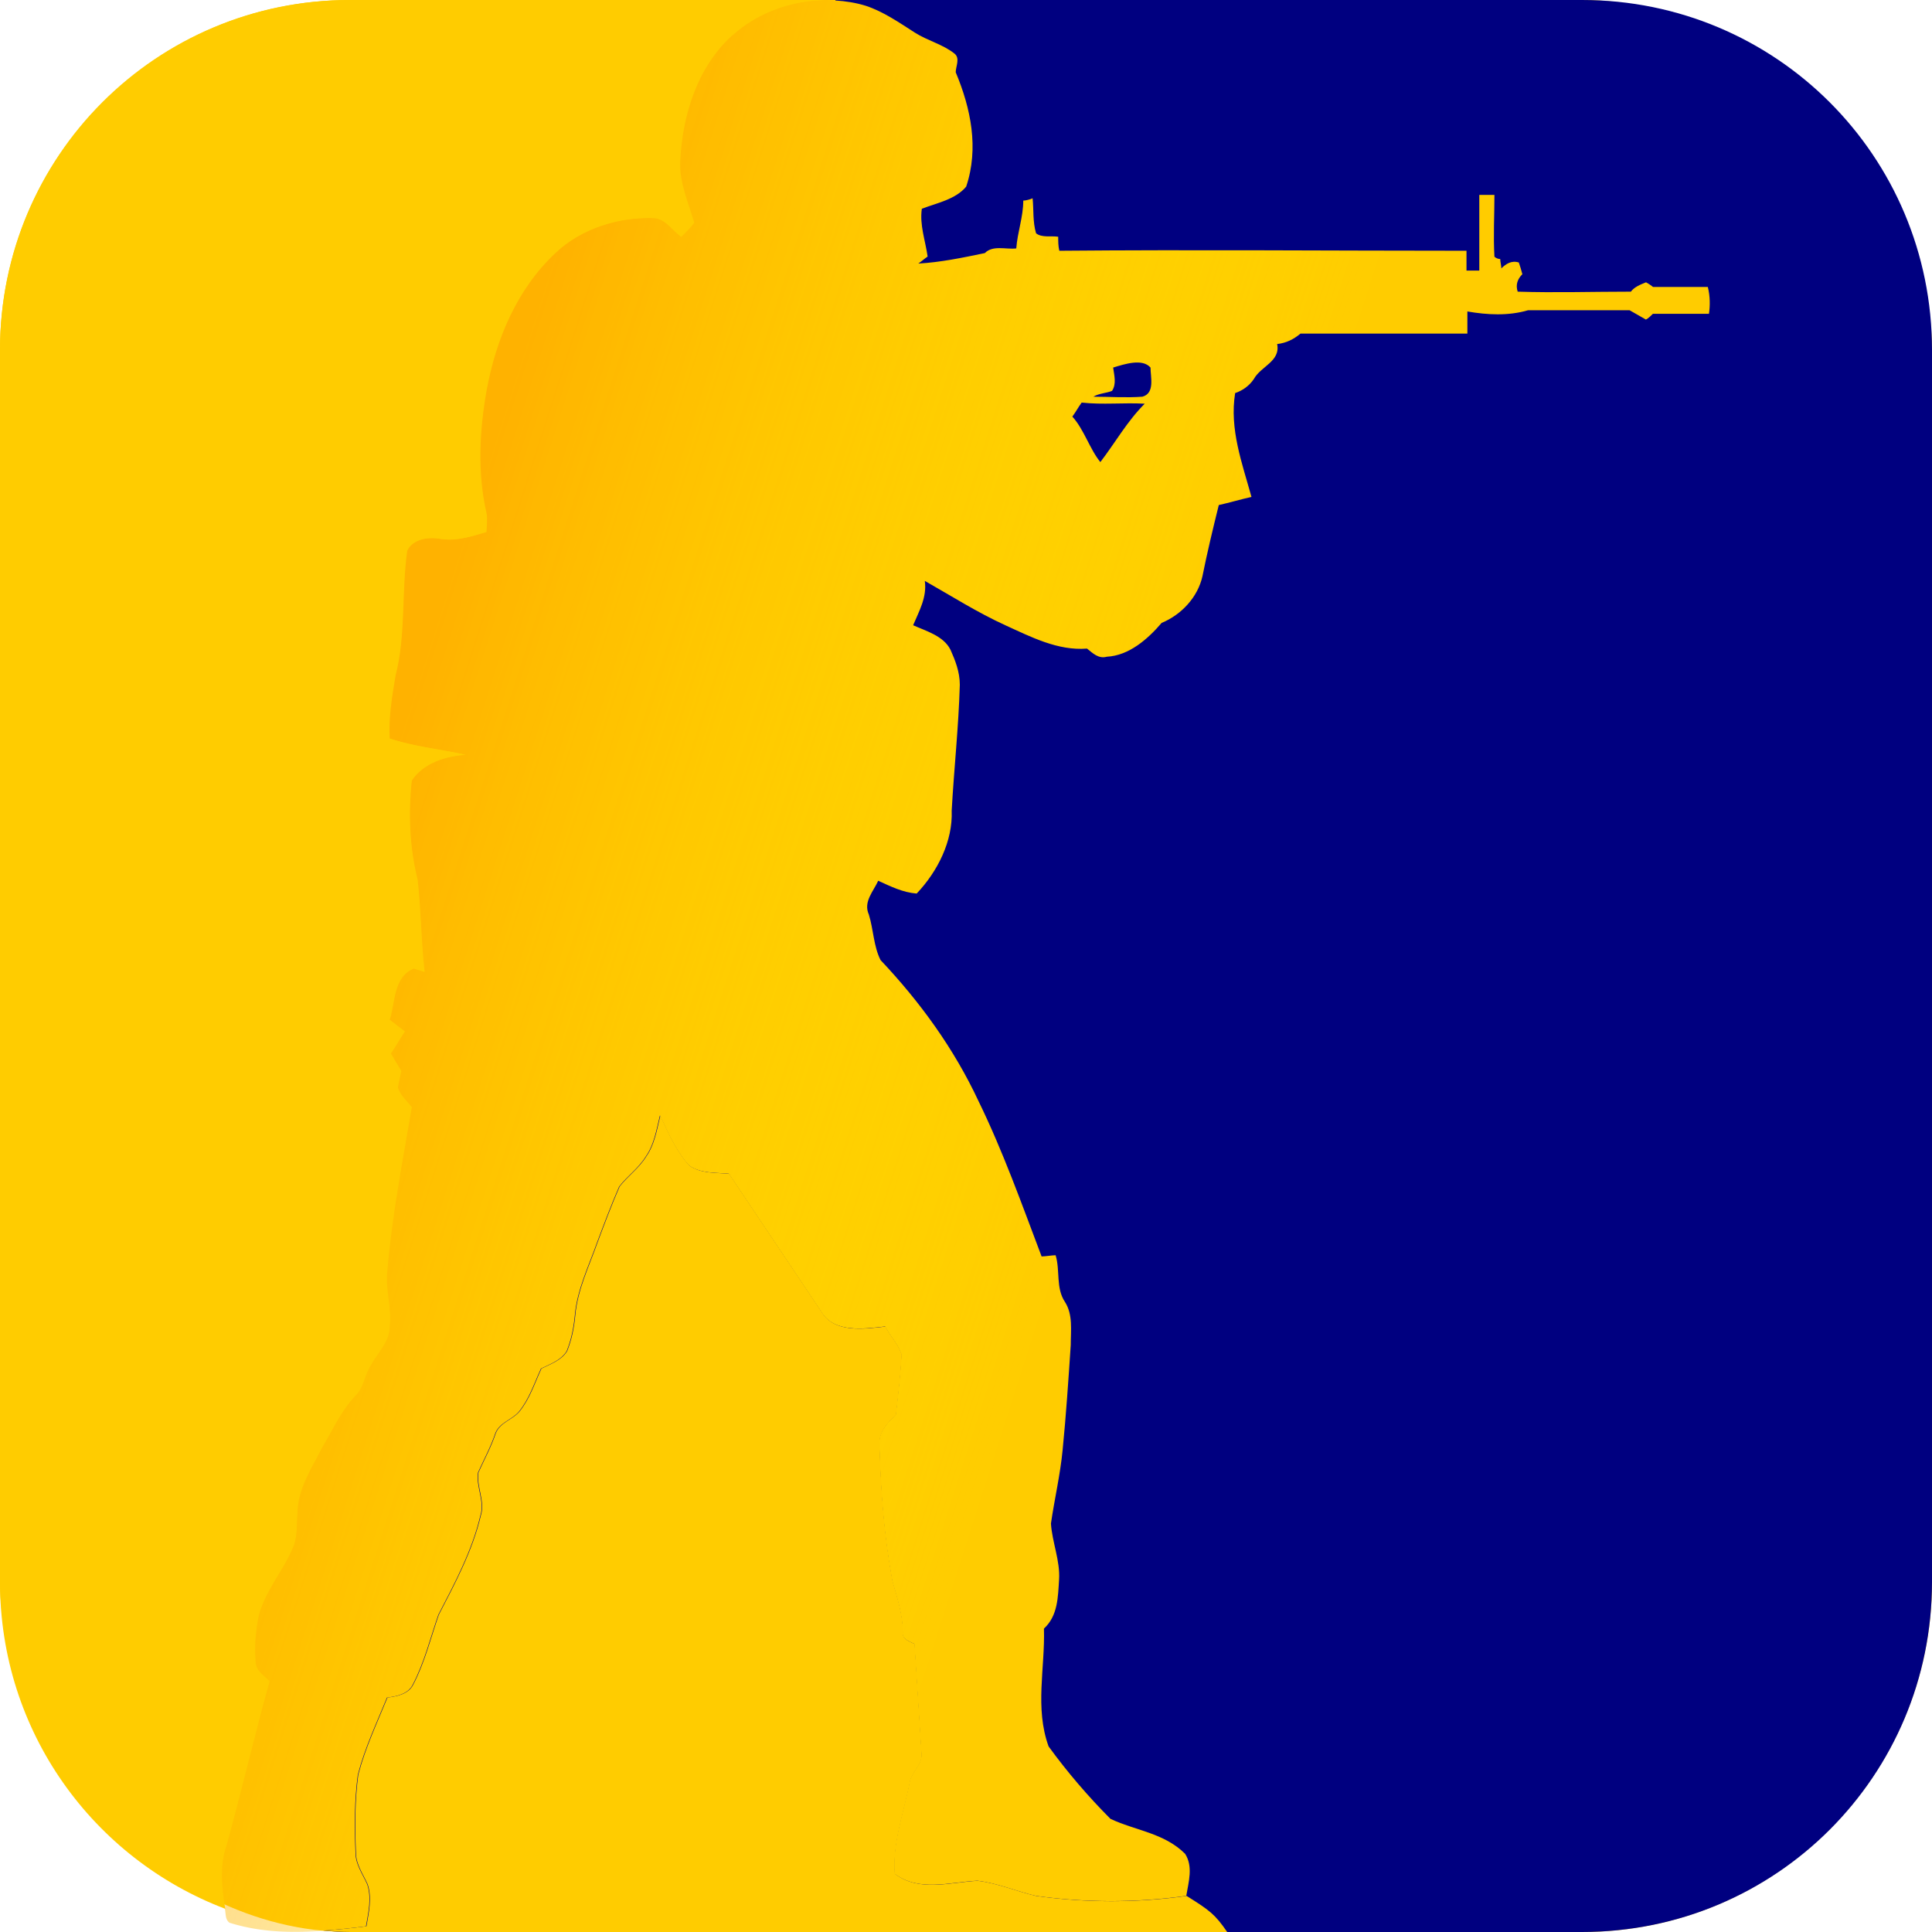 <?xml version="1.0" encoding="UTF-8" standalone="no"?>
<!-- Uploaded to: SVG Repo, www.svgrepo.com, Generator: SVG Repo Mixer Tools -->

<svg
   fill="#000000"
   width="800px"
   height="800px"
   viewBox="0 0 24 24"
   role="img"
   version="1.1"
   id="svg1"
   sodipodi:docname="counterstrike2.svg"
   inkscape:version="1.4 (e7c3feb100, 2024-10-09)"
   xmlns:inkscape="http://www.inkscape.org/namespaces/inkscape"
   xmlns:sodipodi="http://sodipodi.sourceforge.net/DTD/sodipodi-0.dtd"
   xmlns:xlink="http://www.w3.org/1999/xlink"
   xmlns="http://www.w3.org/2000/svg"
   xmlns:svg="http://www.w3.org/2000/svg"
   xmlns:rdf="http://www.w3.org/1999/02/22-rdf-syntax-ns#"
   xmlns:cc="http://creativecommons.org/ns#"
   xmlns:dc="http://purl.org/dc/elements/1.1/">
  <defs
     id="defs1">
    <linearGradient
       id="linearGradient1"
       inkscape:collect="always">
      <stop
         style="stop-color:#ff9f00;stop-opacity:1;"
         offset="0"
         id="stop1" />
      <stop
         style="stop-color:#ffff00;stop-opacity:0;"
         offset="1"
         id="stop2" />
    </linearGradient>
    <linearGradient
       inkscape:collect="always"
       xlink:href="#linearGradient1"
       id="linearGradient2"
       x1="4.056"
       y1="11.851"
       x2="13.55"
       y2="14.894"
       gradientUnits="userSpaceOnUse" />
  </defs>
  <sodipodi:namedview
     id="namedview1"
     pagecolor="#000000"
     bordercolor="#000000"
     borderopacity="1"
     inkscape:showpageshadow="0"
     inkscape:pageopacity="0"
     inkscape:pagecheckerboard="1"
     inkscape:deskcolor="#000000"
     inkscape:zoom="0.82112775"
     inkscape:cx="213.12153"
     inkscape:cy="363.52443"
     inkscape:window-width="3233"
     inkscape:window-height="1080"
     inkscape:window-x="1887"
     inkscape:window-y="0"
     inkscape:window-maximized="0"
     inkscape:current-layer="svg1" />
  <title
     id="title1">Counter-Strike icon</title>
  <rect
     style="fill:#ffcc00;stroke-width:0.24;stroke-linecap:round;stroke-linejoin:round;stroke-miterlimit:1;paint-order:markers stroke fill"
     id="rect1"
     width="24"
     height="24"
     x="0"
     y="-1.110223e-15"
     ry="4.348" />
  <path
     d="m 9.103,0.435 c 0.435,-0.391 1.087,-0.536 1.652,-0.362 0.217,0.072 0.406,0.203 0.609,0.333 0.16,0.102 0.348,0.145 0.493,0.261 0.072,0.058 0.015,0.159 0.015,0.232 0.188,0.449 0.29,0.942 0.131,1.42 -0.131,0.159 -0.362,0.203 -0.551,0.275 -0.029,0.203 0.043,0.391 0.072,0.594 -0.043,0.029 -0.072,0.058 -0.116,0.087 0.275,-0.015 0.551,-0.072 0.826,-0.13 0.101,-0.102 0.261,-0.043 0.391,-0.058 0.015,-0.203 0.087,-0.391 0.087,-0.594 0.029,0 0.087,-0.015 0.116,-0.029 0.015,0.145 0,0.29 0.043,0.435 0.072,0.058 0.188,0.029 0.275,0.043 0,0.058 0,0.116 0.014,0.174 1.681,-0.015 3.377,0 5.058,0 v 0.246 h 0.16 v -0.942 h 0.188 c 0,0.261 -0.015,0.507 0,0.768 a 0.111,0.111 0 0 0 0.072,0.029 c 0,0.029 0.014,0.087 0.014,0.116 0.058,-0.058 0.131,-0.102 0.217,-0.072 0.015,0.043 0.029,0.087 0.043,0.145 -0.058,0.058 -0.087,0.13 -0.058,0.217 0.464,0.015 0.928,0 1.406,0 0.043,-0.058 0.116,-0.087 0.188,-0.116 0.029,0.015 0.072,0.044 0.087,0.058 h 0.681 c 0.029,0.116 0.029,0.232 0.015,0.333 h -0.696 c -0.015,0.015 -0.058,0.058 -0.087,0.072 -0.072,-0.043 -0.13,-0.072 -0.203,-0.116 h -1.261 c -0.246,0.072 -0.507,0.058 -0.754,0.015 v 0.275 h -2.073 c -0.087,0.072 -0.174,0.116 -0.29,0.131 0.043,0.217 -0.203,0.275 -0.29,0.435 -0.058,0.087 -0.145,0.145 -0.232,0.174 -0.072,0.449 0.087,0.87 0.203,1.29 -0.131,0.029 -0.276,0.072 -0.406,0.101 -0.072,0.29 -0.145,0.594 -0.203,0.884 -0.058,0.261 -0.261,0.478 -0.507,0.58 -0.174,0.203 -0.406,0.406 -0.681,0.42 -0.102,0.029 -0.174,-0.043 -0.246,-0.102 -0.362,0.029 -0.696,-0.145 -1.015,-0.29 -0.348,-0.159 -0.667,-0.362 -1,-0.551 0.029,0.203 -0.072,0.377 -0.145,0.551 0.16,0.072 0.377,0.131 0.464,0.304 0.058,0.13 0.116,0.275 0.116,0.435 -0.015,0.522 -0.072,1.044 -0.102,1.565 0.015,0.377 -0.174,0.754 -0.435,1.029 -0.174,-0.014 -0.319,-0.087 -0.478,-0.159 -0.058,0.131 -0.188,0.261 -0.116,0.42 0.058,0.188 0.058,0.391 0.145,0.565 0.493,0.522 0.913,1.101 1.218,1.754 0.304,0.623 0.536,1.276 0.783,1.928 0.043,0 0.131,-0.015 0.174,-0.015 0.058,0.188 0,0.406 0.116,0.58 0.101,0.159 0.072,0.348 0.072,0.536 -0.029,0.435 -0.058,0.87 -0.102,1.304 -0.029,0.304 -0.101,0.609 -0.145,0.913 0.015,0.232 0.116,0.464 0.101,0.696 -0.014,0.217 -0.014,0.449 -0.188,0.609 0.015,0.493 -0.116,0.986 0.058,1.464 0.232,0.319 0.493,0.623 0.768,0.899 0.304,0.145 0.667,0.174 0.928,0.435 0.101,0.159 0.043,0.348 0.015,0.522 a 6.732,6.732 0 0 1 -1.87,0 c -0.246,-0.058 -0.478,-0.159 -0.725,-0.188 -0.333,0.015 -0.725,0.145 -1.029,-0.087 -0.029,-0.391 0.116,-0.768 0.188,-1.145 0.029,-0.13 0.159,-0.217 0.145,-0.348 -0.029,-0.449 -0.058,-0.913 -0.087,-1.362 -0.058,-0.029 -0.159,-0.058 -0.145,-0.145 0,-0.217 -0.072,-0.435 -0.13,-0.638 -0.102,-0.551 -0.145,-1.116 -0.16,-1.681 -0.015,-0.16 0.087,-0.275 0.203,-0.377 0.029,-0.246 0.058,-0.507 0.072,-0.754 -0.043,-0.131 -0.145,-0.232 -0.203,-0.348 -0.261,0.029 -0.638,0.087 -0.797,-0.188 -0.377,-0.565 -0.768,-1.145 -1.145,-1.71 -0.16,-0.015 -0.348,0 -0.493,-0.102 -0.16,-0.174 -0.261,-0.406 -0.362,-0.623 -0.043,0.174 -0.072,0.362 -0.174,0.507 -0.087,0.145 -0.232,0.246 -0.333,0.377 -0.101,0.232 -0.188,0.464 -0.275,0.696 -0.102,0.29 -0.246,0.58 -0.275,0.899 -0.015,0.159 -0.043,0.304 -0.102,0.449 -0.072,0.116 -0.203,0.159 -0.319,0.217 -0.087,0.188 -0.145,0.377 -0.275,0.536 -0.087,0.101 -0.232,0.13 -0.29,0.261 -0.058,0.174 -0.145,0.333 -0.217,0.493 -0.029,0.174 0.087,0.362 0.029,0.536 -0.102,0.435 -0.319,0.841 -0.522,1.232 -0.101,0.29 -0.174,0.594 -0.319,0.87 -0.058,0.116 -0.203,0.145 -0.319,0.159 -0.13,0.319 -0.275,0.623 -0.362,0.957 -0.043,0.319 -0.043,0.652 -0.029,0.971 0,0.145 0.087,0.261 0.145,0.391 0.058,0.174 0.014,0.348 -0.015,0.522 -0.565,0.072 -1.145,0.13 -1.696,-0.043 -0.058,-0.043 -0.043,-0.116 -0.058,-0.174 -0.043,-0.261 -0.072,-0.536 0.015,-0.783 0.188,-0.681 0.348,-1.362 0.536,-2.044 -0.072,-0.072 -0.174,-0.13 -0.174,-0.246 -0.015,-0.188 0,-0.391 0.043,-0.58 0.087,-0.319 0.319,-0.565 0.435,-0.87 0.043,-0.13 0.029,-0.261 0.043,-0.391 0,-0.304 0.174,-0.551 0.304,-0.812 0.13,-0.217 0.232,-0.449 0.406,-0.638 0.116,-0.101 0.116,-0.261 0.203,-0.391 0.087,-0.159 0.232,-0.29 0.232,-0.478 0.029,-0.232 -0.058,-0.464 -0.029,-0.696 0.058,-0.681 0.188,-1.348 0.304,-2.029 -0.058,-0.073 -0.145,-0.145 -0.174,-0.246 0.015,-0.072 0.029,-0.13 0.043,-0.203 l -0.13,-0.217 c 0.058,-0.087 0.116,-0.188 0.174,-0.275 -0.058,-0.043 -0.131,-0.101 -0.189,-0.145 0.072,-0.217 0.043,-0.536 0.304,-0.638 0.029,0.015 0.102,0.029 0.131,0.043 -0.043,-0.377 -0.043,-0.768 -0.087,-1.145 -0.101,-0.406 -0.116,-0.826 -0.072,-1.232 0.145,-0.217 0.42,-0.304 0.667,-0.319 -0.319,-0.072 -0.638,-0.101 -0.942,-0.203 -0.015,-0.261 0.029,-0.522 0.072,-0.783 0.13,-0.507 0.072,-1.029 0.145,-1.551 0.072,-0.145 0.261,-0.174 0.42,-0.145 0.188,0.029 0.377,-0.029 0.565,-0.087 0,-0.072 0.015,-0.159 0,-0.232 -0.116,-0.507 -0.087,-1.029 0,-1.522 0.116,-0.638 0.377,-1.261 0.855,-1.71 0.319,-0.304 0.783,-0.449 1.218,-0.435 0.145,0 0.232,0.145 0.348,0.232 0.058,-0.058 0.116,-0.116 0.159,-0.174 -0.072,-0.246 -0.188,-0.507 -0.174,-0.768 0.029,-0.58 0.217,-1.174 0.652,-1.565 m 4.522,4.102 c 0.029,0.029 0.029,0.029 0,0 m 0.203,0.029 c 0.014,0.102 0.043,0.203 -0.015,0.29 -0.072,0.029 -0.16,0.029 -0.232,0.072 0.203,0 0.406,0.015 0.609,0 0.159,-0.043 0.102,-0.246 0.102,-0.362 -0.102,-0.116 -0.319,-0.043 -0.464,0 m -0.507,0.609 c 0.145,0.159 0.217,0.406 0.348,0.565 0.188,-0.246 0.333,-0.507 0.551,-0.725 -0.261,-0.015 -0.522,0.015 -0.783,-0.015 -0.043,0.058 -0.072,0.116 -0.116,0.174 z"
     id="path2"
     style="display:inline;fill:url(#linearGradient2);opacity:0.59" />
  <path
     id="rect2"
     style="fill:#ffcc00;stroke:none;stroke-width:0.24;stroke-linecap:round;stroke-linejoin:round;stroke-miterlimit:1;paint-order:markers stroke fill"
     d="M 4.348,-5.01e-6 C 1.939,-5.01e-6 3.0235766e-6,1.939 3.0235766e-6,4.348 V 19.652 c 0,1.861 1.16,3.438 2.798,4.06 -6.7e-5,-2.76e-4 -4.8e-5,-6.03e-4 -1.17e-4,-8.79e-4 -0.043,-0.261 -0.072,-0.536 0.015,-0.783 0.188,-0.681 0.348,-1.362 0.536,-2.044 -0.072,-0.072 -0.174,-0.13 -0.174,-0.246 -0.015,-0.188 -2.7e-5,-0.391 0.043,-0.58 0.087,-0.319 0.319,-0.565 0.435,-0.87 0.043,-0.13 0.029,-0.261 0.043,-0.391 0,-0.304 0.174,-0.551 0.304,-0.812 0.13,-0.217 0.232,-0.449 0.406,-0.638 0.116,-0.101 0.116,-0.261 0.203,-0.391 0.087,-0.159 0.232,-0.29 0.232,-0.478 0.029,-0.232 -0.058,-0.464 -0.029,-0.696 0.058,-0.681 0.188,-1.348 0.304,-2.029 -0.058,-0.073 -0.145,-0.145 -0.174,-0.247 0.015,-0.072 0.029,-0.13 0.043,-0.203 L 4.856,13.088 c 0.058,-0.087 0.116,-0.188 0.174,-0.275 -0.058,-0.043 -0.131,-0.101 -0.189,-0.145 0.072,-0.217 0.044,-0.536 0.304,-0.638 0.029,0.015 0.101,0.029 0.13,0.043 -0.043,-0.377 -0.044,-0.768 -0.087,-1.145 -0.101,-0.406 -0.116,-0.826 -0.072,-1.232 0.145,-0.217 0.42,-0.304 0.667,-0.319 -0.319,-0.072 -0.638,-0.101 -0.942,-0.203 -0.015,-0.261 0.029,-0.522 0.073,-0.783 0.13,-0.507 0.072,-1.029 0.145,-1.551 0.072,-0.145 0.261,-0.174 0.42,-0.145 0.188,0.029 0.377,-0.029 0.565,-0.087 0,-0.072 0.015,-0.159 0,-0.232 -0.116,-0.507 -0.087,-1.029 0,-1.522 0.116,-0.638 0.377,-1.261 0.855,-1.71 0.319,-0.304 0.783,-0.449 1.218,-0.435 0.145,0 0.232,0.145 0.348,0.232 0.058,-0.058 0.116,-0.116 0.159,-0.174 -0.072,-0.246 -0.188,-0.507 -0.174,-0.768 0.029,-0.58 0.217,-1.174 0.652,-1.565 h 1.17e-4 c 0.299,-0.269 0.701,-0.418 1.106,-0.431 3.05e-4,-0.001 5.58e-4,-0.003 8.21e-4,-0.004 z"
     sodipodi:nodetypes="sssccccccccccccccccccccccccccccccccccccccccs" />
  <path
     id="path3"
     style="fill:#000080;stroke:none;stroke-width:0.24;stroke-linecap:round;stroke-linejoin:round;stroke-miterlimit:1;paint-order:markers stroke fill"
     d="m 10.377,-4.5e-7 c 1.04e-4,0.002 2.75e-4,0.004 3.51e-4,0.006 0.128,0.008 0.255,0.028 0.378,0.066 0.217,0.072 0.406,0.203 0.609,0.333 0.16,0.102 0.348,0.145 0.493,0.261 0.072,0.058 0.015,0.159 0.015,0.232 0.188,0.449 0.29,0.942 0.13,1.42 -0.131,0.159 -0.362,0.203 -0.551,0.275 -0.029,0.203 0.043,0.391 0.072,0.594 -0.043,0.029 -0.073,0.058 -0.116,0.087 0.275,-0.015 0.551,-0.073 0.826,-0.13 0.101,-0.102 0.261,-0.043 0.391,-0.058 0.015,-0.203 0.087,-0.391 0.087,-0.594 0.029,0 0.087,-0.015 0.116,-0.029 0.015,0.145 -2.7e-5,0.29 0.043,0.435 0.072,0.058 0.188,0.029 0.275,0.043 0,0.058 1.8e-5,0.116 0.014,0.174 1.681,-0.015 3.377,0 5.058,0 v 0.246 h 0.159 V 2.421 h 0.188 c 0,0.261 -0.015,0.507 0,0.768 0.02,0.018 0.046,0.028 0.072,0.029 0,0.029 0.014,0.087 0.014,0.116 0.058,-0.058 0.13,-0.102 0.217,-0.073 0.015,0.043 0.029,0.087 0.044,0.145 -0.058,0.058 -0.087,0.13 -0.058,0.217 0.464,0.015 0.928,0 1.406,0 0.043,-0.058 0.116,-0.087 0.188,-0.116 0.029,0.015 0.072,0.044 0.087,0.058 h 0.681 c 0.029,0.116 0.029,0.232 0.014,0.333 h -0.696 c -0.015,0.015 -0.058,0.058 -0.087,0.072 -0.072,-0.043 -0.13,-0.073 -0.203,-0.116 h -1.261 c -0.246,0.072 -0.507,0.058 -0.754,0.015 v 0.275 h -2.073 c -0.087,0.072 -0.174,0.116 -0.29,0.13 0.043,0.217 -0.203,0.275 -0.29,0.435 -0.058,0.087 -0.145,0.145 -0.232,0.174 -0.072,0.449 0.087,0.87 0.203,1.29 -0.131,0.029 -0.275,0.072 -0.406,0.101 -0.072,0.29 -0.145,0.594 -0.203,0.884 -0.058,0.261 -0.261,0.478 -0.507,0.58 -0.174,0.203 -0.406,0.406 -0.681,0.42 -0.102,0.029 -0.174,-0.043 -0.246,-0.101 -0.362,0.029 -0.696,-0.145 -1.015,-0.29 -0.348,-0.159 -0.667,-0.362 -1,-0.551 0.029,0.203 -0.072,0.377 -0.145,0.551 0.16,0.072 0.377,0.131 0.464,0.304 0.058,0.13 0.116,0.275 0.116,0.435 -0.015,0.522 -0.072,1.044 -0.101,1.565 0.015,0.377 -0.174,0.754 -0.435,1.029 -0.174,-0.014 -0.319,-0.087 -0.478,-0.159 -0.058,0.131 -0.188,0.261 -0.116,0.42 0.058,0.188 0.058,0.391 0.145,0.565 0.493,0.522 0.913,1.101 1.218,1.754 0.304,0.623 0.536,1.276 0.783,1.928 0.043,0 0.131,-0.015 0.174,-0.015 0.058,0.188 -4.3e-5,0.406 0.116,0.58 0.101,0.159 0.072,0.348 0.072,0.536 -0.029,0.435 -0.058,0.87 -0.101,1.304 -0.029,0.304 -0.101,0.609 -0.145,0.913 0.015,0.232 0.116,0.464 0.101,0.696 -0.014,0.217 -0.014,0.449 -0.188,0.609 0.015,0.493 -0.116,0.985 0.058,1.464 0.232,0.319 0.493,0.623 0.768,0.899 0.304,0.145 0.667,0.174 0.928,0.435 0.101,0.159 0.043,0.348 0.014,0.522 -0.62,0.087 -1.25,0.087 -1.87,0 -0.246,-0.058 -0.478,-0.159 -0.725,-0.188 -0.333,0.015 -0.725,0.145 -1.029,-0.087 -0.029,-0.391 0.116,-0.768 0.188,-1.145 0.029,-0.13 0.159,-0.217 0.145,-0.348 -0.029,-0.449 -0.058,-0.913 -0.087,-1.362 -0.058,-0.029 -0.159,-0.058 -0.145,-0.145 0,-0.217 -0.072,-0.435 -0.13,-0.638 -0.102,-0.551 -0.145,-1.116 -0.16,-1.681 -0.015,-0.16 0.087,-0.275 0.203,-0.377 0.029,-0.246 0.058,-0.507 0.072,-0.754 -0.043,-0.131 -0.145,-0.232 -0.203,-0.348 -0.261,0.029 -0.638,0.087 -0.797,-0.188 -0.377,-0.565 -0.768,-1.145 -1.145,-1.71 -0.16,-0.015 -0.348,1.5e-5 -0.493,-0.101 -0.16,-0.174 -0.261,-0.406 -0.362,-0.623 -0.043,0.174 -0.072,0.362 -0.174,0.507 -0.087,0.145 -0.232,0.246 -0.333,0.377 -0.101,0.232 -0.188,0.464 -0.275,0.696 -0.102,0.29 -0.246,0.58 -0.275,0.899 -0.015,0.159 -0.044,0.304 -0.102,0.449 -0.072,0.116 -0.203,0.159 -0.319,0.217 -0.087,0.188 -0.145,0.377 -0.275,0.536 -0.087,0.101 -0.232,0.13 -0.29,0.261 -0.058,0.174 -0.145,0.333 -0.217,0.493 -0.029,0.174 0.087,0.362 0.029,0.536 -0.102,0.435 -0.319,0.841 -0.522,1.232 -0.101,0.29 -0.174,0.594 -0.319,0.87 -0.058,0.116 -0.203,0.145 -0.319,0.159 -0.13,0.319 -0.275,0.623 -0.362,0.957 -0.043,0.319 -0.043,0.652 -0.029,0.971 0,0.145 0.087,0.261 0.145,0.391 0.058,0.174 0.014,0.348 -0.015,0.522 C 4.374,23.952 4.195,23.97 4.015,23.983 4.125,23.992 4.235,24 4.348,24 H 19.652 C 22.061,24 24,22.061 24,19.652 V 4.348 C 24,1.939 22.061,-4.5e-7 19.652,-4.5e-7 Z m 3.699,4.506 c -0.085,0.009 -0.176,0.038 -0.248,0.06 0.014,0.102 0.043,0.203 -0.014,0.29 -0.072,0.029 -0.16,0.029 -0.232,0.072 0.203,0 0.406,0.015 0.609,0 0.159,-0.043 0.101,-0.246 0.101,-0.362 -0.051,-0.058 -0.13,-0.069 -0.216,-0.06 z m -0.451,0.031 c 0.029,0.029 0.029,0.029 0,0 z m -0.188,0.464 c -0.043,0.058 -0.072,0.116 -0.116,0.174 h 5.8e-5 c 0.145,0.159 0.217,0.406 0.348,0.565 0.188,-0.246 0.333,-0.507 0.551,-0.725 -0.261,-0.015 -0.522,0.015 -0.783,-0.014 z"
     sodipodi:nodetypes="cccccccccccccccccccccccccccccccccccccccccccccccccccccccccccccccccccccccccccccccccccccccccccsccccccccccccccssssscscccccsscccccccc" />
  <path
     id="path6"
     style="fill:#ffcc00;stroke:none;stroke-width:0.24;stroke-linecap:round;stroke-linejoin:round;stroke-miterlimit:1;paint-order:markers stroke fill"
     d="m 8.204,13.856 c -0.043,0.174 -0.072,0.362 -0.174,0.507 -0.087,0.145 -0.232,0.246 -0.333,0.377 -0.101,0.232 -0.188,0.464 -0.275,0.696 -0.102,0.29 -0.246,0.58 -0.275,0.899 -0.015,0.159 -0.044,0.304 -0.102,0.449 -0.072,0.116 -0.203,0.159 -0.319,0.217 -0.087,0.188 -0.145,0.377 -0.275,0.536 -0.087,0.101 -0.232,0.13 -0.29,0.261 -0.058,0.174 -0.145,0.333 -0.217,0.493 -0.029,0.174 0.087,0.362 0.029,0.536 -0.102,0.435 -0.319,0.841 -0.522,1.232 -0.101,0.29 -0.174,0.594 -0.319,0.87 -0.058,0.116 -0.203,0.145 -0.319,0.159 -0.13,0.319 -0.275,0.623 -0.362,0.957 -0.043,0.319 -0.043,0.652 -0.029,0.971 0,0.145 0.087,0.261 0.145,0.391 0.058,0.174 0.014,0.348 -0.015,0.522 -0.178,0.023 -0.357,0.041 -0.537,0.054 0.11,0.008 0.22,0.017 0.333,0.017 H 15.245 c -0.154,-0.221 -0.211,-0.264 -0.504,-0.448 -1.5e-5,-8e-6 -4.3e-5,7e-6 -5.8e-5,0 -0.62,0.087 -1.249,0.087 -1.87,0 -0.246,-0.058 -0.478,-0.159 -0.725,-0.188 -0.333,0.015 -0.725,0.145 -1.029,-0.087 -0.029,-0.391 0.116,-0.768 0.188,-1.145 0.029,-0.13 0.159,-0.217 0.145,-0.348 -0.029,-0.449 -0.058,-0.913 -0.087,-1.362 -0.058,-0.029 -0.159,-0.058 -0.145,-0.145 0,-0.217 -0.072,-0.435 -0.13,-0.638 -0.102,-0.551 -0.145,-1.116 -0.16,-1.681 -0.015,-0.16 0.087,-0.275 0.203,-0.377 0.029,-0.246 0.058,-0.507 0.072,-0.754 -0.043,-0.131 -0.145,-0.232 -0.203,-0.348 -0.261,0.029 -0.638,0.087 -0.797,-0.188 -0.377,-0.565 -0.768,-1.145 -1.145,-1.71 -0.16,-0.015 -0.348,1.6e-5 -0.493,-0.101 -0.16,-0.174 -0.261,-0.406 -0.362,-0.623 z"
     sodipodi:nodetypes="ccccsccccccccccccccscscccccccccccccccccc" />
</svg>
